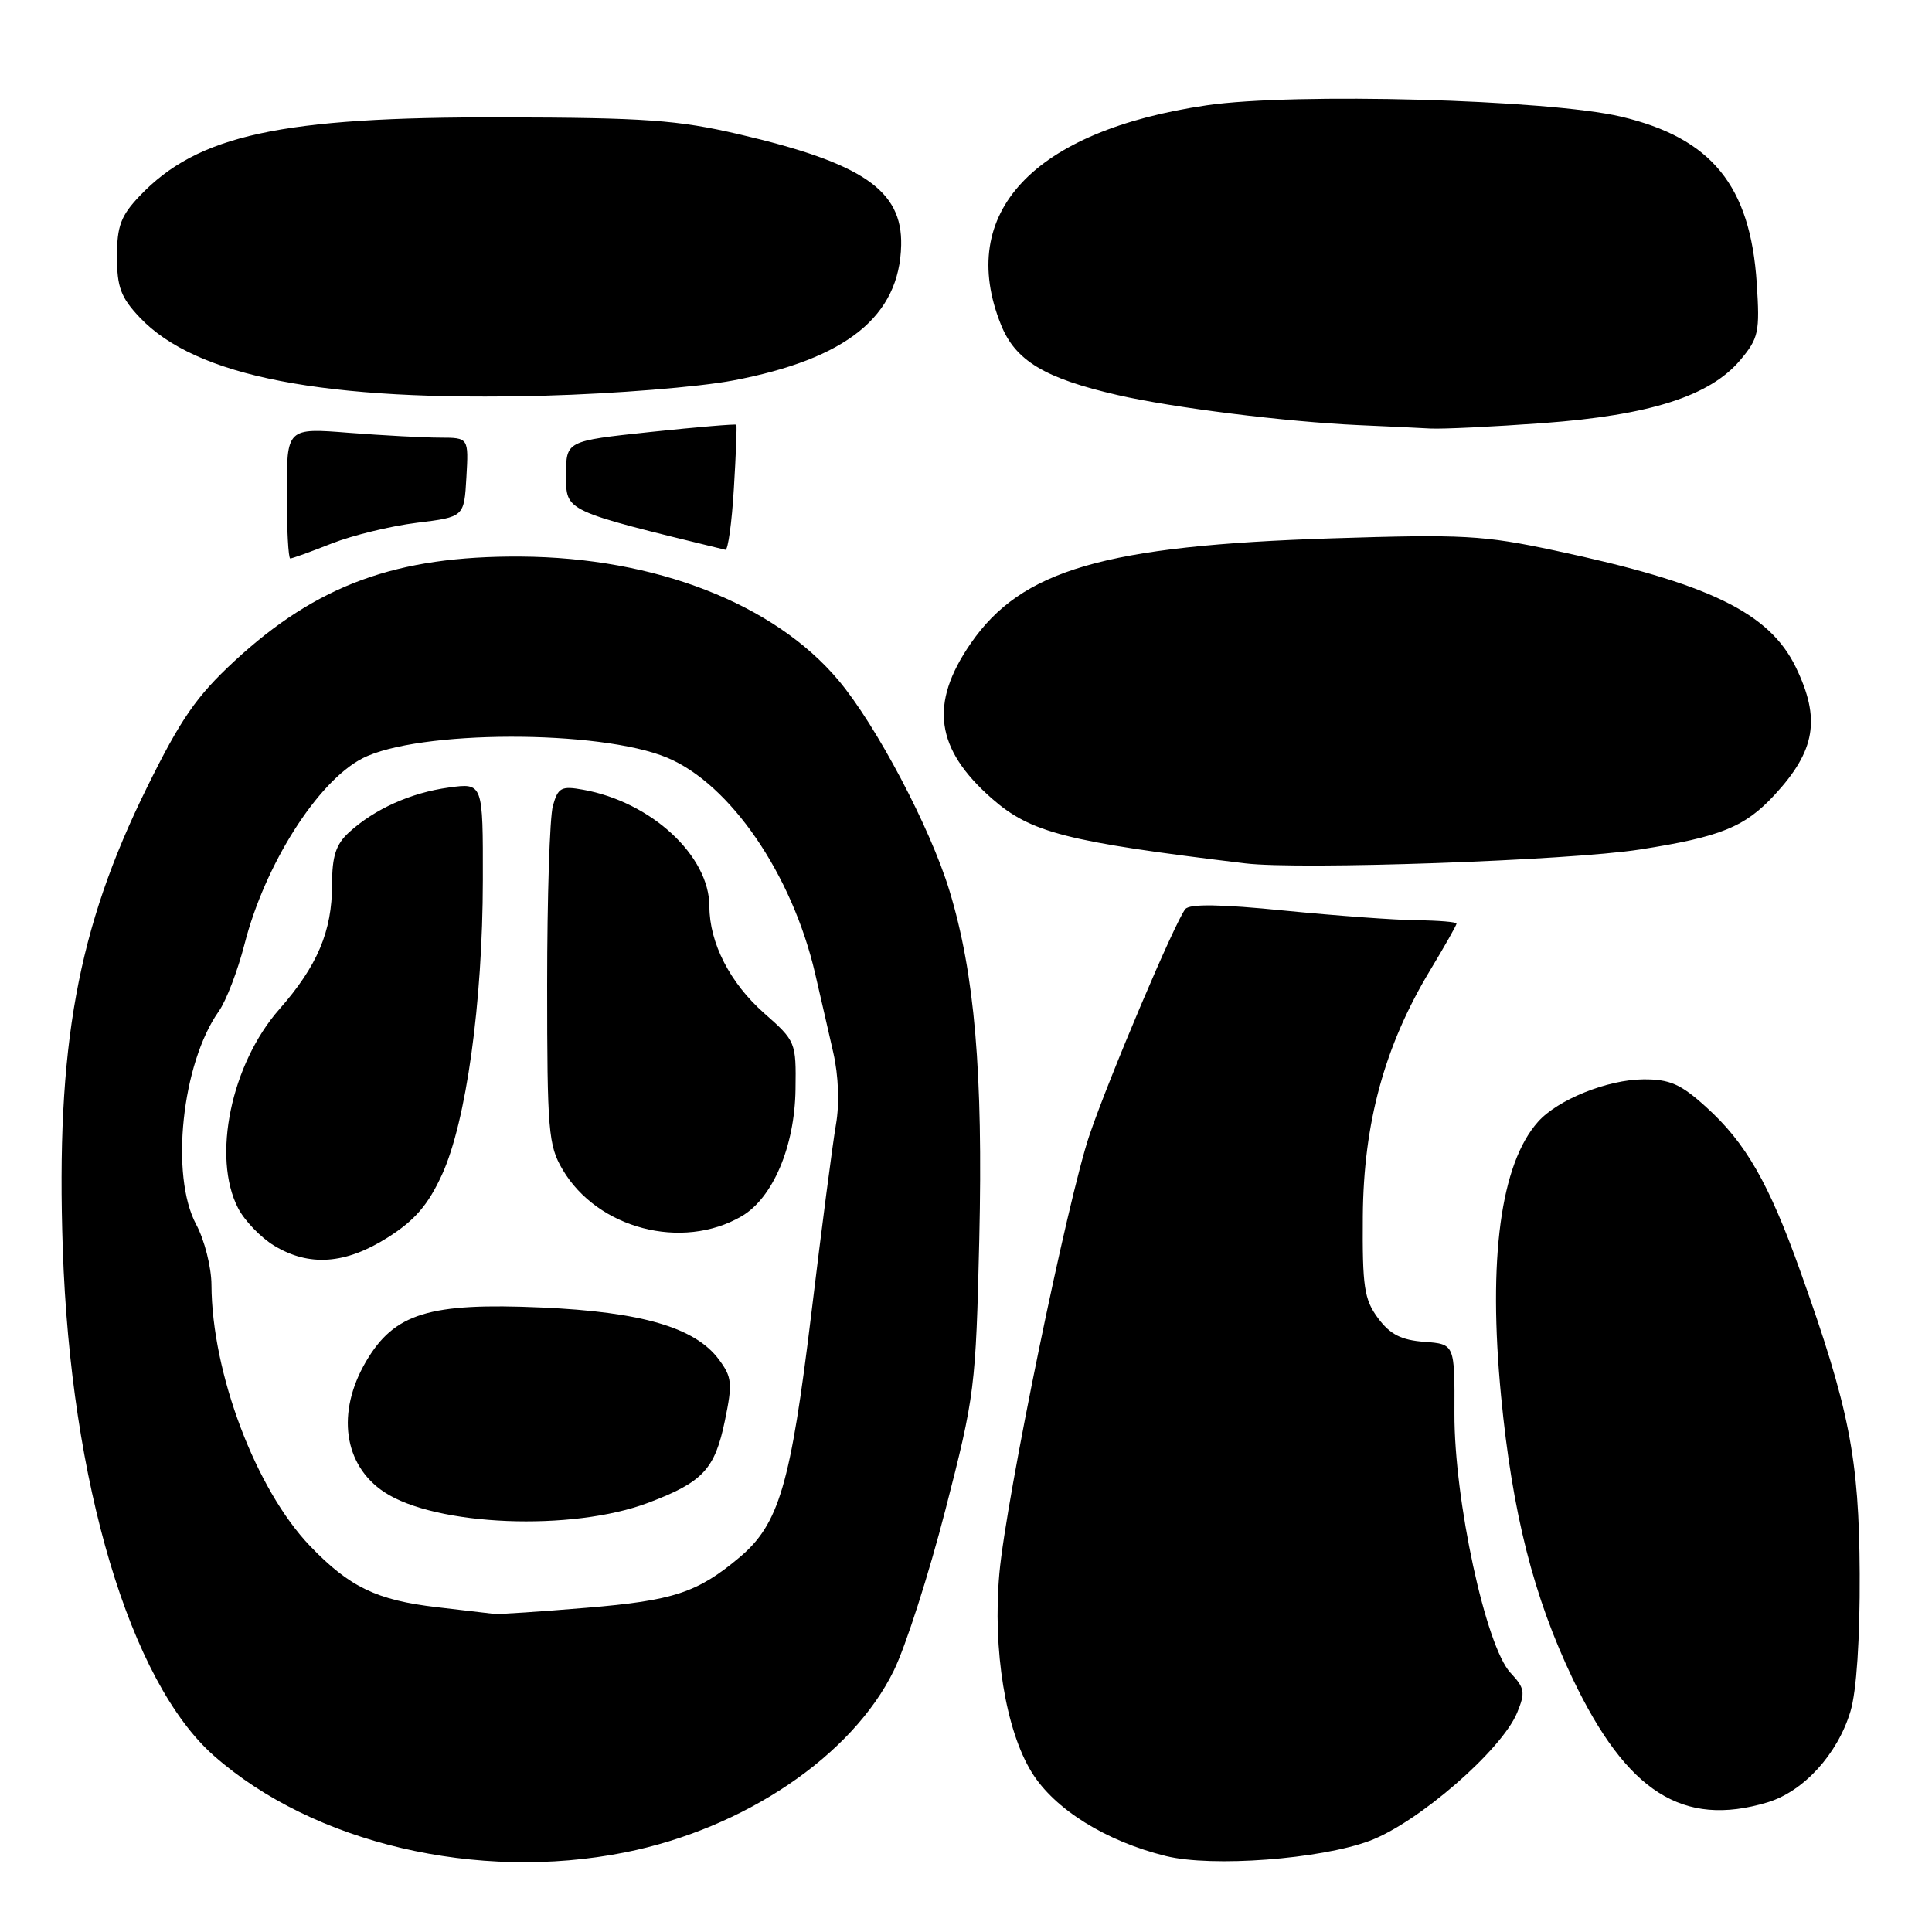 <?xml version="1.0" encoding="UTF-8" standalone="no"?>
<!DOCTYPE svg PUBLIC "-//W3C//DTD SVG 1.1//EN" "http://www.w3.org/Graphics/SVG/1.1/DTD/svg11.dtd" >
<svg xmlns="http://www.w3.org/2000/svg" xmlns:xlink="http://www.w3.org/1999/xlink" version="1.1" viewBox="0 0 256 256">
 <g >
 <path fill="currentColor"
d=" M 82.79 245.46 C 98.62 242.31 112.91 232.65 118.43 221.37 C 120.00 218.18 123.08 208.58 125.28 200.03 C 129.16 184.97 129.30 183.89 129.76 164.19 C 130.27 142.14 129.15 129.00 125.81 118.03 C 123.27 109.67 116.11 96.10 111.10 90.14 C 102.57 79.99 86.83 73.86 69.00 73.75 C 52.53 73.64 41.99 77.49 31.05 87.61 C 26.03 92.26 23.95 95.26 19.45 104.39 C 10.25 123.04 7.41 138.61 8.32 165.50 C 9.36 196.45 17.24 222.88 28.36 232.66 C 41.53 244.26 63.23 249.36 82.79 245.46 Z  M 181.48 243.92 C 187.91 241.52 198.96 231.91 201.02 226.96 C 202.14 224.25 202.04 223.68 200.15 221.66 C 196.88 218.18 192.68 198.75 192.72 187.30 C 192.76 178.10 192.76 178.10 188.73 177.80 C 185.67 177.57 184.20 176.82 182.60 174.67 C 180.76 172.19 180.51 170.52 180.58 161.17 C 180.67 148.80 183.46 138.60 189.46 128.63 C 191.41 125.40 193.00 122.59 193.00 122.38 C 193.00 122.17 190.64 121.97 187.75 121.94 C 184.86 121.91 176.96 121.33 170.19 120.66 C 161.73 119.81 157.63 119.75 157.06 120.46 C 155.69 122.17 146.98 142.71 144.37 150.38 C 141.47 158.90 133.30 198.63 132.42 208.50 C 131.52 218.60 133.25 229.26 136.72 234.86 C 139.74 239.74 146.54 243.98 154.50 245.94 C 160.61 247.44 174.95 246.36 181.48 243.92 Z  M 234.18 238.83 C 238.98 237.39 243.49 232.45 245.20 226.76 C 246.00 224.11 246.46 217.20 246.42 208.50 C 246.34 193.19 245.05 186.63 238.54 168.41 C 234.38 156.76 231.31 151.41 226.05 146.67 C 222.71 143.64 221.25 143.00 217.75 143.02 C 213.01 143.05 206.39 145.71 203.79 148.65 C 198.84 154.21 197.15 166.79 198.90 185.00 C 200.39 200.49 203.21 211.61 208.40 222.46 C 215.58 237.48 222.99 242.18 234.18 238.83 Z  M 217.25 112.57 C 227.97 110.90 231.19 109.60 235.13 105.34 C 240.57 99.46 241.27 95.26 237.96 88.42 C 234.45 81.17 226.45 77.29 206.04 72.95 C 196.54 70.92 193.83 70.78 176.54 71.33 C 146.34 72.30 135.34 75.50 128.61 85.28 C 123.12 93.25 123.94 99.23 131.43 105.81 C 136.60 110.34 141.23 111.53 165.00 114.40 C 172.26 115.28 207.89 114.03 217.25 112.57 Z  M 43.94 72.02 C 46.70 70.93 51.78 69.70 55.23 69.27 C 61.50 68.50 61.50 68.50 61.80 63.25 C 62.10 58.00 62.10 58.00 58.30 57.99 C 56.21 57.99 50.79 57.70 46.25 57.35 C 38.00 56.70 38.00 56.70 38.00 65.35 C 38.00 70.11 38.21 74.00 38.46 74.00 C 38.72 74.00 41.18 73.11 43.94 72.02 Z  M 97.24 64.75 C 97.52 60.21 97.66 56.40 97.57 56.28 C 97.47 56.16 92.35 56.59 86.19 57.24 C 75.00 58.43 75.00 58.43 75.01 62.97 C 75.02 67.80 74.61 67.60 96.12 72.85 C 96.46 72.93 96.97 69.29 97.24 64.75 Z  M 204.50 56.06 C 218.63 55.02 226.57 52.48 230.58 47.73 C 233.03 44.81 233.20 44.03 232.78 37.53 C 231.93 24.59 226.80 18.29 214.78 15.45 C 205.14 13.18 171.51 12.26 159.91 13.95 C 136.91 17.32 126.69 28.20 132.63 43.02 C 134.53 47.79 138.42 50.13 148.10 52.35 C 155.40 54.03 170.42 55.90 180.00 56.33 C 183.57 56.48 187.85 56.69 189.50 56.78 C 191.15 56.87 197.90 56.54 204.50 56.06 Z  M 97.12 50.42 C 112.18 47.56 119.20 41.91 119.41 32.48 C 119.57 25.20 114.30 21.61 97.92 17.79 C 89.78 15.90 85.50 15.59 66.50 15.55 C 37.22 15.48 26.19 17.88 18.50 25.97 C 16.01 28.59 15.50 29.96 15.50 34.00 C 15.50 38.04 16.01 39.41 18.50 42.05 C 25.92 49.92 42.98 53.22 72.19 52.43 C 81.37 52.18 92.59 51.28 97.12 50.42 Z  M 57.89 212.96 C 49.92 212.03 46.32 210.30 41.10 204.87 C 33.90 197.37 28.07 181.94 28.02 170.25 C 28.01 167.91 27.10 164.31 26.00 162.26 C 22.52 155.77 24.09 140.92 28.99 134.00 C 29.97 132.62 31.50 128.62 32.40 125.11 C 35.09 114.57 42.07 103.57 48.00 100.50 C 55.32 96.71 79.45 96.65 88.41 100.40 C 96.76 103.89 104.96 115.86 108.01 129.00 C 108.71 132.03 109.80 136.75 110.42 139.50 C 111.11 142.53 111.25 146.27 110.77 149.00 C 110.34 151.47 108.86 162.81 107.49 174.19 C 104.75 196.77 103.22 201.95 98.00 206.35 C 92.42 211.04 89.25 212.08 77.69 213.04 C 71.53 213.55 66.05 213.92 65.50 213.85 C 64.95 213.79 61.52 213.39 57.89 212.96 Z  M 85.94 199.11 C 93.14 196.38 94.72 194.69 96.05 188.26 C 97.08 183.29 97.00 182.48 95.24 180.12 C 92.10 175.91 85.02 173.83 71.75 173.25 C 56.86 172.59 52.25 174.01 48.49 180.42 C 44.55 187.16 45.52 194.12 50.90 197.70 C 57.71 202.22 75.84 202.95 85.94 199.11 Z  M 51.37 163.98 C 54.97 161.70 56.72 159.67 58.57 155.64 C 61.77 148.64 63.96 132.86 63.98 116.61 C 64.00 103.73 64.00 103.73 59.48 104.35 C 54.44 105.04 49.63 107.20 46.25 110.29 C 44.51 111.88 44.00 113.44 44.00 117.21 C 44.00 123.41 42.06 127.98 37.02 133.72 C 30.62 140.99 28.06 153.34 31.55 160.09 C 32.40 161.74 34.54 163.97 36.30 165.04 C 40.94 167.87 45.77 167.53 51.37 163.98 Z  M 98.27 161.16 C 102.40 158.75 105.31 151.91 105.41 144.35 C 105.50 138.09 105.44 137.94 101.25 134.25 C 96.73 130.26 94.00 124.93 94.00 120.12 C 94.00 113.39 86.29 106.26 77.26 104.64 C 74.38 104.12 73.94 104.35 73.26 106.78 C 72.84 108.27 72.50 118.95 72.50 130.50 C 72.50 149.82 72.66 151.78 74.54 154.96 C 79.15 162.81 90.38 165.75 98.27 161.16 Z "/>
</g>
</svg>